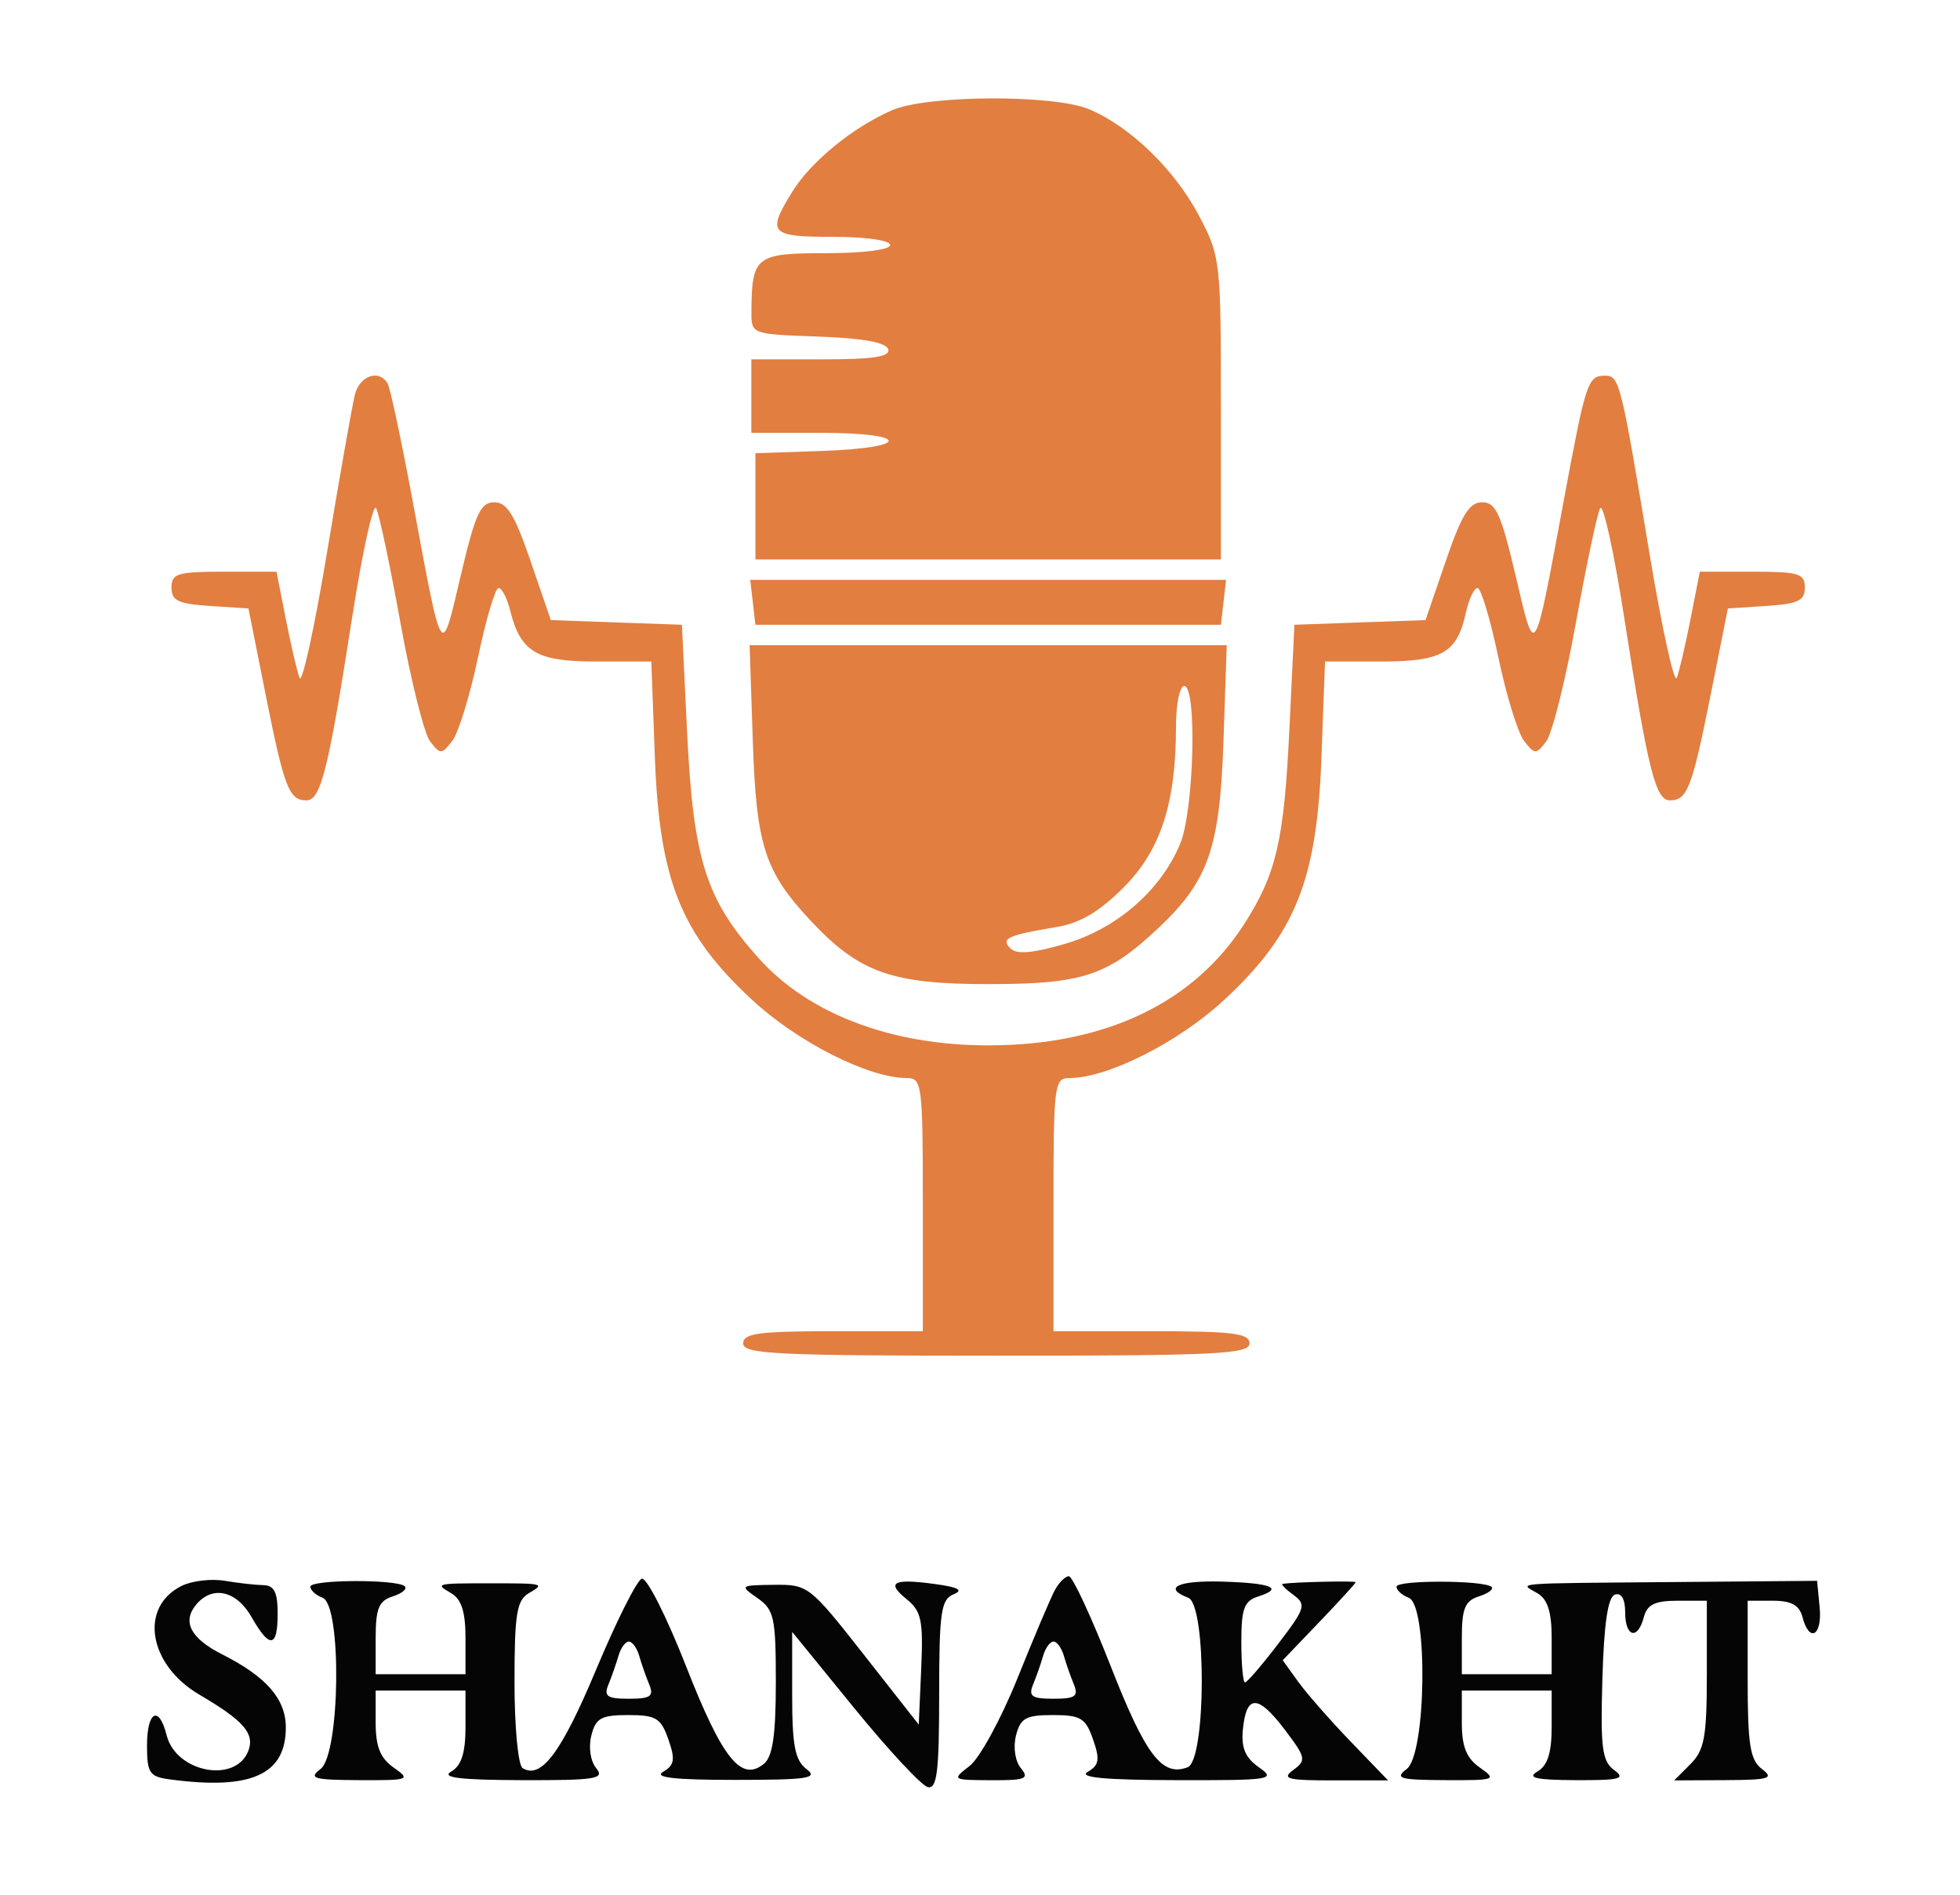 <svg xmlns="http://www.w3.org/2000/svg" width="240" height="232" viewBox="0 0 240 232" version="1.1"><path d="M 109.242 13.494 C 104.437 15.582, 99.303 19.773, 97.016 23.475 C 93.868 28.568, 94.258 29, 102 29 C 106 29, 109 29.429, 109 30 C 109 30.582, 105.706 31, 101.117 31 C 92.507 31, 92.048 31.363, 92.014 38.210 C 92 40.912, 92.021 40.920, 100.170 41.210 C 105.599 41.403, 108.478 41.919, 108.753 42.750 C 109.062 43.685, 107.004 44, 100.583 44 L 92 44 92 48.500 L 92 53 100.500 53 C 111.446 53, 111.652 54.826, 100.750 55.210 L 92.500 55.500 92.500 62 L 92.500 68.500 121 68.500 L 149.500 68.500 149.500 50 C 149.500 31.856, 149.448 31.402, 146.814 26.410 C 143.833 20.761, 138.371 15.471, 133.355 13.375 C 128.982 11.548, 113.545 11.624, 109.242 13.494 M 43.453 48.331 C 43.131 49.613, 41.602 58.276, 40.054 67.581 C 38.506 76.886, 36.987 83.825, 36.679 83 C 36.370 82.175, 35.610 78.912, 34.988 75.750 L 33.858 70 27.429 70 C 21.727 70, 21 70.220, 21 71.945 C 21 73.554, 21.815 73.943, 25.711 74.195 L 30.422 74.500 32.525 85.044 C 34.805 96.478, 35.392 98, 37.520 98 C 39.280 98, 40.206 94.302, 43.100 75.732 C 44.365 67.610, 45.699 61.535, 46.064 62.232 C 46.429 62.930, 47.768 69.259, 49.039 76.298 C 50.310 83.337, 51.946 89.862, 52.675 90.798 C 53.920 92.397, 54.084 92.392, 55.377 90.726 C 56.135 89.751, 57.555 85.139, 58.534 80.476 C 59.512 75.814, 60.643 72, 61.048 72 C 61.452 72, 62.092 73.237, 62.470 74.750 C 63.744 79.856, 65.678 81, 73.032 81 L 79.753 81 80.189 92.750 C 80.747 107.806, 83.378 114.357, 92.116 122.447 C 97.714 127.629, 106.370 132, 111.038 132 C 112.903 132, 113 132.765, 113 147.500 L 113 163 102 163 C 92.889 163, 91 163.258, 91 164.500 C 91 165.801, 95.111 166, 122 166 C 148.889 166, 153 165.801, 153 164.500 C 153 163.250, 151 163, 141 163 L 129 163 129 147.500 C 129 132.765, 129.097 132, 130.962 132 C 135.630 132, 144.286 127.629, 149.884 122.447 C 158.622 114.357, 161.253 107.806, 161.811 92.750 L 162.247 81 169.052 81 C 176.605 81, 178.409 79.965, 179.498 75.010 C 179.861 73.355, 180.503 72, 180.923 72 C 181.344 72, 182.488 75.814, 183.466 80.476 C 184.445 85.139, 185.865 89.751, 186.623 90.726 C 187.916 92.392, 188.080 92.397, 189.325 90.798 C 190.054 89.862, 191.690 83.337, 192.961 76.298 C 194.232 69.259, 195.571 62.930, 195.936 62.232 C 196.301 61.535, 197.635 67.610, 198.900 75.732 C 201.794 94.302, 202.720 98, 204.480 98 C 206.608 98, 207.195 96.478, 209.475 85.044 L 211.578 74.500 216.289 74.195 C 220.185 73.943, 221 73.554, 221 71.945 C 221 70.220, 220.273 70, 214.571 70 L 208.142 70 207.012 75.750 C 206.390 78.912, 205.630 82.175, 205.321 83 C 205.013 83.825, 203.494 76.886, 201.946 67.581 C 198.474 46.709, 198.297 46, 196.540 46 C 194.424 46, 194.192 46.699, 191.501 61.171 C 187.779 81.190, 188.018 80.813, 185.590 70.500 C 183.801 62.899, 183.163 61.500, 181.486 61.500 C 179.917 61.500, 178.981 63.014, 177.027 68.713 L 174.554 75.926 166.527 76.213 L 158.500 76.500 157.873 89.500 C 157.228 102.867, 156.287 106.943, 152.446 113 C 146.229 122.804, 135.337 128, 121 128 C 109.157 128, 99.029 124.162, 92.932 117.363 C 86.410 110.091, 84.888 105.275, 84.127 89.500 L 83.500 76.500 75.473 76.213 L 67.446 75.926 64.973 68.713 C 63.019 63.014, 62.083 61.500, 60.514 61.500 C 58.837 61.500, 58.199 62.899, 56.410 70.500 C 53.982 80.813, 54.221 81.190, 50.499 61.171 C 49.136 53.840, 47.764 47.428, 47.451 46.921 C 46.375 45.179, 44.037 46.003, 43.453 48.331 M 92.184 73.750 L 92.500 76.500 121 76.500 L 149.500 76.500 149.816 73.750 L 150.133 71 121 71 L 91.867 71 92.184 73.750 M 92.182 90.750 C 92.611 103.597, 93.635 106.746, 99.362 112.838 C 105.240 119.089, 109.223 120.500, 121 120.500 C 132.564 120.500, 135.604 119.499, 141.838 113.638 C 147.974 107.869, 149.373 103.854, 149.815 90.750 L 150.211 79 121 79 L 91.789 79 92.182 90.750 M 144 88.951 C 144 98.338, 142.120 104.119, 137.587 108.664 C 134.655 111.604, 132.270 113.023, 129.468 113.492 C 123.364 114.513, 122.508 114.908, 123.733 116.133 C 124.489 116.889, 126.429 116.726, 130.392 115.574 C 136.714 113.737, 142.115 109.055, 144.501 103.344 C 146.208 99.258, 146.602 84, 145 84 C 144.450 84, 144 86.228, 144 88.951" stroke="none" fill="#e27e40" fill-rule="evenodd"/><path d="M 22.228 194.190 C 17.008 196.799, 18.170 203.843, 24.425 207.509 C 29.842 210.683, 31.219 212.266, 30.407 214.382 C 28.856 218.423, 21.547 217.027, 20.403 212.471 C 19.465 208.732, 18 209.512, 18.001 213.750 C 18.001 217.084, 18.307 217.541, 20.751 217.871 C 30.733 219.219, 35 217.317, 35 211.519 C 35 208.037, 32.621 205.307, 27.199 202.565 C 23.349 200.618, 22.277 198.576, 24.011 196.487 C 25.999 194.091, 28.948 194.745, 30.797 197.994 C 33.029 201.917, 34 201.786, 34 197.562 C 34 194.967, 33.571 194.116, 32.250 194.092 C 31.288 194.075, 29.150 193.834, 27.500 193.557 C 25.850 193.280, 23.478 193.565, 22.228 194.190 M 38 194.281 C 38 194.711, 38.675 195.322, 39.500 195.638 C 41.874 196.549, 41.656 214.781, 39.250 216.608 C 37.737 217.757, 38.375 217.941, 43.973 217.968 C 50.112 217.998, 50.331 217.920, 48.223 216.443 C 46.565 215.282, 46 213.885, 46 210.943 L 46 207 51.500 207 L 57 207 57 211.450 C 57 214.634, 56.502 216.191, 55.250 216.920 C 53.979 217.660, 56.337 217.947, 63.872 217.970 C 72.941 217.996, 74.090 217.813, 73.011 216.513 C 72.303 215.660, 72.046 213.954, 72.407 212.513 C 72.946 210.369, 73.608 210, 76.921 210 C 80.332 210, 80.931 210.363, 81.844 212.983 C 82.703 215.446, 82.589 216.137, 81.192 216.952 C 80.002 217.646, 82.618 217.939, 90 217.938 C 98.942 217.937, 100.240 217.739, 98.750 216.608 C 97.349 215.544, 97 213.739, 97 207.547 L 97 199.814 104.611 209.157 C 108.797 214.296, 112.847 218.645, 113.611 218.823 C 114.735 219.085, 115 216.934, 115 207.542 C 115 197.429, 115.225 195.845, 116.750 195.222 C 118.010 194.707, 117.381 194.353, 114.500 193.958 C 109.356 193.254, 108.455 193.738, 111.030 195.823 C 112.825 197.277, 113.062 198.417, 112.801 204.334 L 112.500 211.167 105.760 202.583 C 99.151 194.166, 98.939 194.001, 94.760 194.052 C 90.596 194.104, 90.551 194.140, 92.750 195.674 C 94.793 197.099, 95 198.051, 95 206 C 95 212.389, 94.612 215.077, 93.564 215.947 C 90.771 218.265, 88.461 215.384, 84.013 204.033 C 81.623 197.934, 79.180 193.106, 78.584 193.303 C 77.988 193.501, 75.475 198.503, 73 204.420 C 68.752 214.574, 66.269 217.903, 63.992 216.495 C 63.444 216.156, 63 211.454, 63 205.991 C 63 197.625, 63.270 195.942, 64.750 195.080 C 66.776 193.900, 66.646 193.867, 60 193.867 C 53.354 193.867, 53.224 193.900, 55.250 195.080 C 56.502 195.809, 57 197.366, 57 200.550 L 57 205 51.500 205 L 46 205 46 200.567 C 46 196.959, 46.386 196.012, 48.075 195.476 C 49.217 195.114, 49.890 194.557, 49.571 194.238 C 48.685 193.352, 38 193.392, 38 194.281 M 129.138 194.750 C 128.625 195.713, 126.577 200.550, 124.585 205.500 C 122.594 210.450, 119.960 215.277, 118.733 216.228 C 116.527 217.934, 116.560 217.956, 121.372 217.978 C 125.572 217.997, 126.075 217.795, 125.011 216.513 C 124.303 215.660, 124.046 213.954, 124.407 212.513 C 124.946 210.369, 125.608 210, 128.921 210 C 132.332 210, 132.931 210.363, 133.844 212.983 C 134.703 215.446, 134.589 216.137, 133.192 216.952 C 132.013 217.640, 135.280 217.948, 143.973 217.970 C 155.673 217.998, 156.304 217.901, 154.166 216.404 C 152.474 215.219, 151.966 214.016, 152.194 211.731 C 152.619 207.454, 154.033 207.463, 157.301 211.766 C 159.910 215.200, 159.983 215.540, 158.360 216.726 C 156.885 217.805, 157.641 218, 163.292 218 L 169.966 218 165.392 213.250 C 162.876 210.637, 159.973 207.327, 158.942 205.893 L 157.068 203.287 161.534 198.626 C 163.990 196.062, 166 193.860, 166.001 193.732 C 166.001 193.540, 158.521 193.707, 157.059 193.932 C 156.816 193.969, 157.405 194.576, 158.367 195.279 C 159.989 196.465, 159.852 196.906, 156.513 201.279 C 154.530 203.876, 152.704 206, 152.454 206 C 152.204 206, 152 203.780, 152 201.067 C 152 196.953, 152.344 196.025, 154.075 195.476 C 157.267 194.463, 155.701 193.830, 149.574 193.656 C 144.227 193.505, 142.337 194.425, 145.500 195.638 C 147.756 196.504, 147.690 215.521, 145.428 216.389 C 142.308 217.587, 140.285 214.934, 136.024 204.061 C 133.640 197.977, 131.325 193, 130.880 193 C 130.435 193, 129.651 193.787, 129.138 194.750 M 171 194.281 C 171 194.711, 171.675 195.322, 172.500 195.638 C 174.874 196.549, 174.656 214.781, 172.250 216.608 C 170.737 217.757, 171.375 217.941, 176.973 217.968 C 183.112 217.998, 183.331 217.920, 181.223 216.443 C 179.565 215.282, 179 213.885, 179 210.943 L 179 207 184.500 207 L 190 207 190 211.450 C 190 214.634, 189.502 216.191, 188.250 216.920 C 186.929 217.690, 188.078 217.947, 192.941 217.970 C 198.376 217.995, 199.112 217.802, 197.652 216.735 C 196.176 215.656, 195.964 214.014, 196.211 205.566 C 196.410 198.747, 196.889 195.533, 197.750 195.248 C 198.534 194.988, 199 195.796, 199 197.417 C 199 200.470, 200.541 200.863, 201.290 198 C 201.690 196.468, 202.654 196, 205.406 196 L 209 196 209 205 C 209 212.667, 208.704 214.296, 207 216 L 205 218 211.250 217.968 C 216.662 217.941, 217.265 217.758, 215.750 216.608 C 214.296 215.504, 214 213.648, 214 205.640 L 214 196 217.094 196 C 219.346 196, 220.329 196.544, 220.710 198 C 221.553 201.223, 223.155 200.295, 222.813 196.782 L 222.500 193.563 205 193.713 C 184.704 193.886, 186.015 193.779, 188.250 195.080 C 189.502 195.809, 190 197.366, 190 200.550 L 190 205 184.500 205 L 179 205 179 200.567 C 179 196.959, 179.386 196.012, 181.075 195.476 C 182.217 195.114, 182.925 194.592, 182.649 194.316 C 181.809 193.476, 171 193.443, 171 194.281 M 75.730 202.750 C 75.453 203.713, 74.903 205.287, 74.506 206.250 C 73.908 207.703, 74.331 208, 77 208 C 79.669 208, 80.092 207.703, 79.494 206.250 C 79.097 205.287, 78.547 203.713, 78.270 202.750 C 77.993 201.787, 77.422 201, 77 201 C 76.578 201, 76.007 201.787, 75.730 202.750 M 127.730 202.750 C 127.453 203.713, 126.903 205.287, 126.506 206.250 C 125.908 207.703, 126.331 208, 129 208 C 131.669 208, 132.092 207.703, 131.494 206.250 C 131.097 205.287, 130.547 203.713, 130.270 202.750 C 129.993 201.787, 129.422 201, 129 201 C 128.578 201, 128.007 201.787, 127.730 202.750" stroke="none" fill="#050505" fill-rule="evenodd"/></svg>